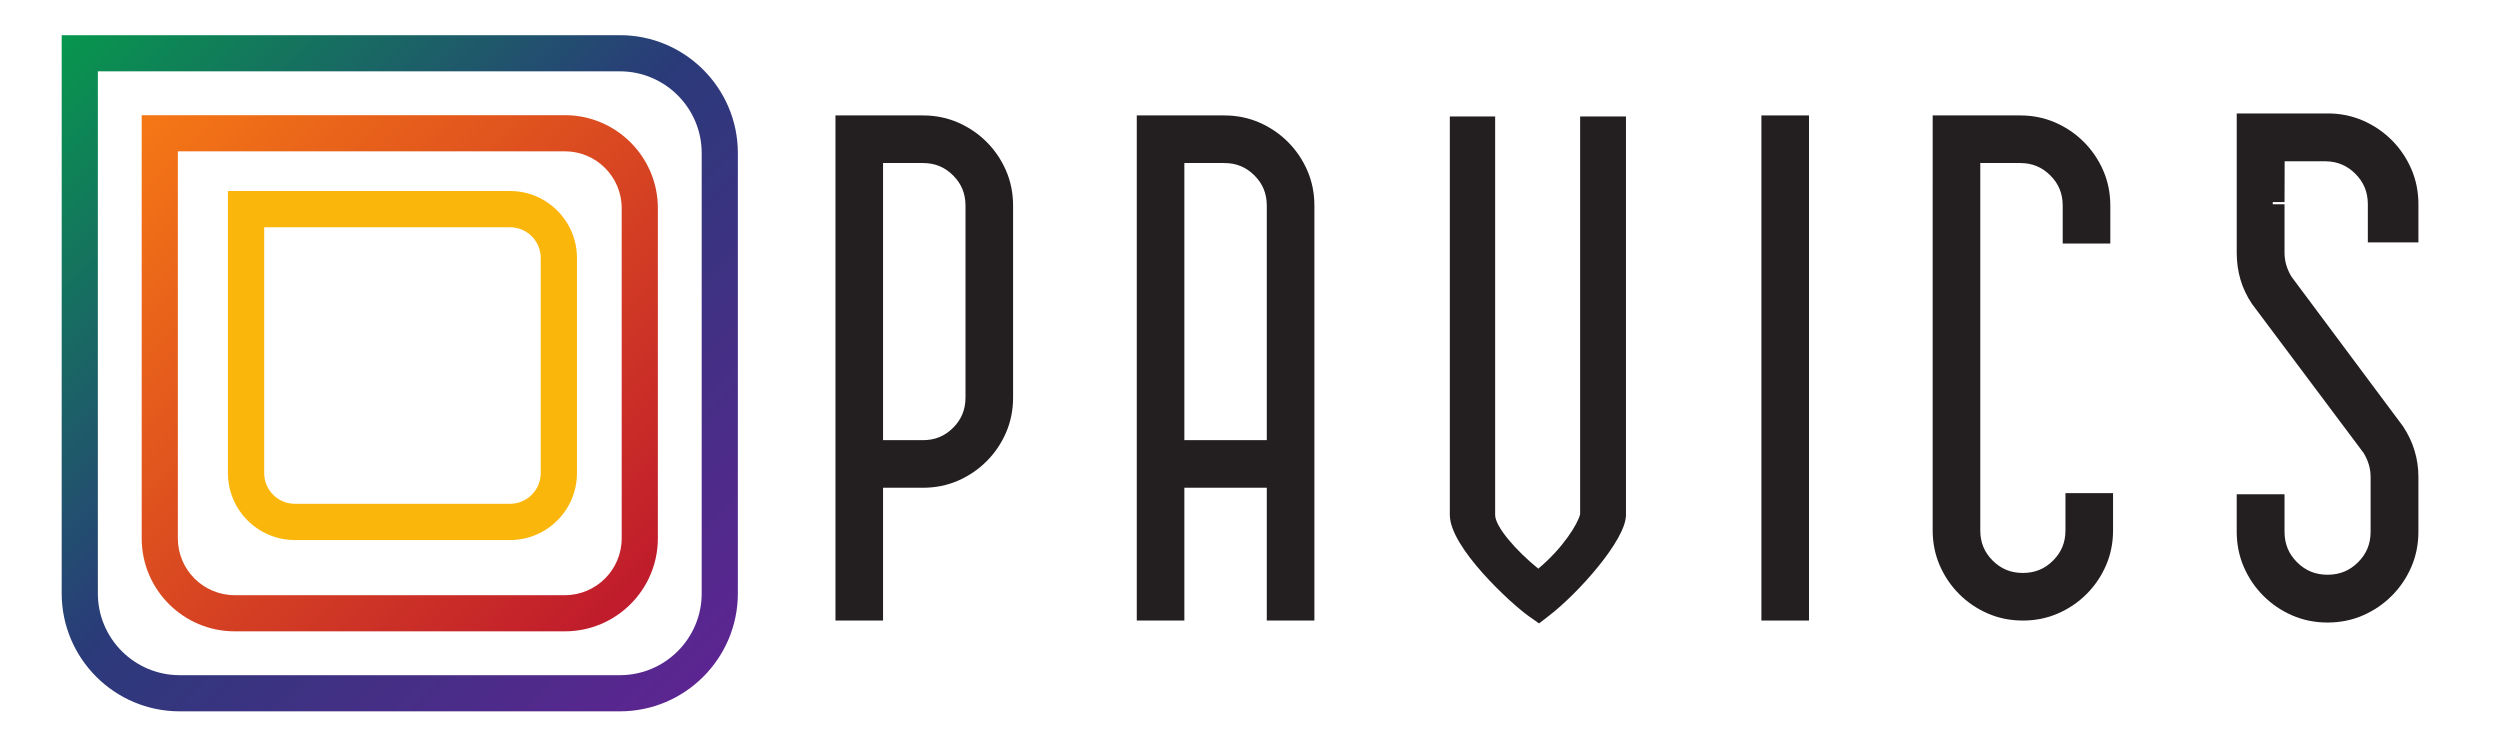 <?xml version="1.0" encoding="UTF-8" standalone="no"?>
<!-- Created with Inkscape (http://www.inkscape.org/) -->

<svg
   xmlns:dc="http://purl.org/dc/elements/1.1/"
   xmlns:cc="http://creativecommons.org/ns#"
   xmlns:rdf="http://www.w3.org/1999/02/22-rdf-syntax-ns#"
   xmlns:svg="http://www.w3.org/2000/svg"
   xmlns="http://www.w3.org/2000/svg"
   xmlns:xlink="http://www.w3.org/1999/xlink"
   xmlns:sodipodi="http://sodipodi.sourceforge.net/DTD/sodipodi-0.dtd"
   xmlns:inkscape="http://www.inkscape.org/namespaces/inkscape"
   width="290"
   height="85"
   id="svg3386"
   version="1.1"
   inkscape:version="0.48.4 r9939"
   sodipodi:docname="New document 5">
  <defs
     id="defs3388">
    <clipPath
       id="clipPath100"
       clipPathUnits="userSpaceOnUse">
      <path
         inkscape:connector-curvature="0"
         id="path98"
         d="m 1010.22,4446.34 v -686.8 c 0,-59.31 48.24,-107.55 107.55,-107.55 h 579.24 c 59.31,0 107.57,48.24 107.57,107.55 v 579.25 c 0,59.3 -48.26,107.55 -107.57,107.55 z m 686.79,-841.92 h -579.24 c -85.54,0 -155.125,69.59 -155.125,155.12 v 734.37 h 734.365 c 85.54,0 155.13,-69.59 155.13,-155.12 v -579.25 c 0,-85.53 -69.59,-155.12 -155.13,-155.12 z" />
    </clipPath>
    <linearGradient
       inkscape:collect="always"
       xlink:href="#linearGradient108"
       id="linearGradient3241"
       gradientUnits="userSpaceOnUse"
       gradientTransform="matrix(843.998,-843.998,-843.998,-843.998,962.646,4493.91)"
       spreadMethod="pad"
       x1="0"
       y1="0"
       x2="1"
       y2="0" />
    <linearGradient
       id="linearGradient108"
       spreadMethod="pad"
       gradientTransform="matrix(843.998,-843.998,-843.998,-843.998,962.646,4493.91)"
       gradientUnits="userSpaceOnUse"
       y2="0"
       x2="1"
       y1="0"
       x1="0">
      <stop
         id="stop102"
         offset="0"
         style="stop-opacity:1;stop-color:#07974d" />
      <stop
         id="stop104"
         offset="0.5"
         style="stop-opacity:1;stop-color:#2a3a79" />
      <stop
         id="stop106"
         offset="1"
         style="stop-opacity:1;stop-color:#5c2591" />
    </linearGradient>
    <clipPath
       id="clipPath118"
       clipPathUnits="userSpaceOnUse">
      <path
         inkscape:connector-curvature="0"
         id="path116"
         d="m 1115.45,4341.11 v -509.17 c 0,-41.19 33.52,-74.72 74.73,-74.72 h 434.43 c 41.2,0 74.72,33.53 74.72,74.72 v 434.44 c 0,41.2 -33.52,74.73 -74.72,74.73 z m 509.16,-631.45 h -434.43 c -67.44,0 -122.29,54.86 -122.29,122.28 v 556.73 h 556.72 c 67.43,0 122.29,-54.86 122.29,-122.29 v -434.44 c 0,-67.42 -54.86,-122.28 -122.29,-122.28 z" />
    </clipPath>
    <linearGradient
       inkscape:collect="always"
       xlink:href="#linearGradient124"
       id="linearGradient3243"
       gradientUnits="userSpaceOnUse"
       gradientTransform="matrix(643.149,-643.149,-643.149,-643.149,1067.89,4388.66)"
       spreadMethod="pad"
       x1="0"
       y1="0"
       x2="1"
       y2="0" />
    <linearGradient
       id="linearGradient124"
       spreadMethod="pad"
       gradientTransform="matrix(643.149,-643.149,-643.149,-643.149,1067.89,4388.66)"
       gradientUnits="userSpaceOnUse"
       y2="0"
       x2="1"
       y1="0"
       x1="0">
      <stop
         id="stop120"
         offset="0"
         style="stop-opacity:1;stop-color:#f57815" />
      <stop
         id="stop122"
         offset="1"
         style="stop-opacity:1;stop-color:#bf1b2c" />
    </linearGradient>
  </defs>
  <sodipodi:namedview
     id="base"
     pagecolor="#ffffff"
     bordercolor="#666666"
     borderopacity="1.0"
     inkscape:pageopacity="0.0"
     inkscape:pageshadow="2"
     inkscape:zoom="0.75"
     inkscape:cx="354.32859"
     inkscape:cy="42.299335"
     inkscape:document-units="px"
     inkscape:current-layer="layer1"
     showgrid="false"
     inkscape:window-width="1920"
     inkscape:window-height="1056"
     inkscape:window-x="1920"
     inkscape:window-y="24"
     inkscape:window-maximized="1"
     fit-margin-top="2"
     fit-margin-left="2"
     fit-margin-right="2"
     fit-margin-bottom="2" />
  <g
     id="layer1"
     inkscape:label="Layer 1"
     inkscape:groupmode="layer"
     transform="translate(-5.671,-2.299)">
    <g
       id="g3281"
       transform="matrix(0.663,0,0,0.663,-72.058,-39.353)">
      <path
         inkscape:connector-curvature="0"
         d="m 386.508,171.895 -1.795,-1.264 c -2.967,-2.091 -13.809,-11.975 -13.809,-17.715 V 83.199 h 7.929 v 69.717 c 0,2.072 3.696,6.293 7.545,9.401 4.319,-3.601 6.915,-7.821 7.324,-9.523 V 83.199 h 8.02 v 69.717 c 0,4.395 -8.435,13.779 -13.463,17.635 l -1.752,1.344"
         style="fill:#231f20;fill-opacity:1;fill-rule:nonzero;stroke:none"
         id="path72" />
      <path
         inkscape:connector-curvature="0"
         d="m 288.22,98.8 c 0,-2.648 -0.924,-4.895 -2.769,-6.74 -1.845,-1.847 -4.092,-2.769 -6.74,-2.769 h -9.029 v 52.603 h 9.029 c 2.648,0 4.895,-0.921 6.74,-2.768 1.845,-1.845 2.769,-4.093 2.769,-6.741 z m 4.213,33.584 c 0,1.925 -0.363,3.713 -1.084,5.356 -0.723,1.647 -1.705,3.092 -2.948,4.333 -1.247,1.245 -2.691,2.227 -4.335,2.951 -1.645,0.721 -3.431,1.083 -5.356,1.083 h -9.029 v 23.232 h -4.212 V 85.076 h 13.241 c 1.925,0 3.711,0.363 5.356,1.085 1.644,0.721 3.088,1.705 4.335,2.948 1.243,1.245 2.225,2.689 2.948,4.333 0.721,1.647 1.084,3.432 1.084,5.357 v 33.584"
         style="fill:#231f20;fill-opacity:1;fill-rule:nonzero;stroke:none"
         id="path74" />
      <path
         inkscape:connector-curvature="0"
         d="m 288.22,98.8 c 0,-2.648 -0.924,-4.895 -2.769,-6.74 -1.845,-1.847 -4.092,-2.769 -6.74,-2.769 h -9.029 v 52.603 h 9.029 c 2.648,0 4.895,-0.921 6.74,-2.768 1.845,-1.845 2.769,-4.093 2.769,-6.741 z m 4.213,33.584 c 0,1.925 -0.363,3.713 -1.084,5.356 -0.723,1.647 -1.705,3.092 -2.948,4.333 -1.247,1.245 -2.691,2.227 -4.335,2.951 -1.645,0.721 -3.431,1.083 -5.356,1.083 h -9.029 v 23.232 h -4.212 V 85.076 h 13.241 c 1.925,0 3.711,0.363 5.356,1.085 1.644,0.721 3.088,1.705 4.335,2.948 1.243,1.245 2.225,2.689 2.948,4.333 0.721,1.647 1.084,3.432 1.084,5.357 z"
         style="fill:none;stroke:#231f20;stroke-width:4.114;stroke-linecap:butt;stroke-linejoin:miter;stroke-miterlimit:10;stroke-opacity:1;stroke-dasharray:none"
         id="path76" />
      <path
         inkscape:connector-curvature="0"
         d="m 340.936,98.8 c 0,-2.648 -0.923,-4.895 -2.768,-6.74 -1.847,-1.847 -4.092,-2.769 -6.741,-2.769 h -9.028 v 52.603 h 18.537 z m 0,70.539 v -23.232 h -18.537 v 23.232 h -4.211 V 85.076 h 13.239 c 1.927,0 3.712,0.363 5.359,1.085 1.641,0.721 3.085,1.705 4.332,2.948 1.244,1.245 2.228,2.689 2.949,4.333 0.723,1.647 1.083,3.432 1.083,5.357 v 70.539 h -4.213"
         style="fill:#231f20;fill-opacity:1;fill-rule:nonzero;stroke:none"
         id="path78" />
      <path
         inkscape:connector-curvature="0"
         d="m 340.936,98.8 c 0,-2.648 -0.923,-4.895 -2.768,-6.74 -1.847,-1.847 -4.092,-2.769 -6.741,-2.769 h -9.028 v 52.603 h 18.537 z m 0,70.539 v -23.232 h -18.537 v 23.232 h -4.211 V 85.076 h 13.239 c 1.927,0 3.712,0.363 5.359,1.085 1.641,0.721 3.085,1.705 4.332,2.948 1.244,1.245 2.228,2.689 2.949,4.333 0.723,1.647 1.083,3.432 1.083,5.357 v 70.539 z"
         style="fill:none;stroke:#231f20;stroke-width:4.114;stroke-linecap:butt;stroke-linejoin:miter;stroke-miterlimit:10;stroke-opacity:1;stroke-dasharray:none"
         id="path80" />
      <path
         inkscape:connector-curvature="0"
         d="m 427.475,85.076 h 4.213 v 84.263 h -4.213 V 85.076"
         style="fill:#231f20;fill-opacity:1;fill-rule:nonzero;stroke:none"
         id="path82" />
      <path
         inkscape:connector-curvature="0"
         d="m 427.475,85.076 h 4.213 v 84.263 h -4.213 z"
         style="fill:none;stroke:#231f20;stroke-width:4.114;stroke-linecap:butt;stroke-linejoin:miter;stroke-miterlimit:10;stroke-opacity:1;stroke-dasharray:none"
         id="path84" />
      <path
         inkscape:connector-curvature="0"
         d="m 480.192,103.373 v -4.573 c 0,-2.648 -0.924,-4.895 -2.769,-6.74 -1.845,-1.847 -4.091,-2.769 -6.739,-2.769 h -9.028 v 66.325 c 0,2.648 0.921,4.895 2.768,6.74 1.844,1.848 4.092,2.769 6.739,2.769 2.648,0 4.896,-0.921 6.743,-2.769 1.845,-1.845 2.768,-4.092 2.768,-6.74 v -4.455 h 4.213 v 4.455 c 0,1.925 -0.36,3.713 -1.083,5.356 -0.721,1.645 -1.705,3.089 -2.949,4.335 -1.245,1.244 -2.691,2.227 -4.333,2.947 -1.647,0.724 -3.431,1.085 -5.359,1.085 -1.924,0 -3.712,-0.361 -5.356,-1.085 -1.644,-0.72 -3.091,-1.703 -4.333,-2.947 -1.244,-1.245 -2.224,-2.689 -2.947,-4.335 -0.723,-1.643 -1.085,-3.431 -1.085,-5.356 V 85.076 h 13.243 c 1.924,0 3.709,0.363 5.355,1.085 1.645,0.721 3.089,1.705 4.333,2.948 1.245,1.245 2.228,2.689 2.949,4.333 0.723,1.647 1.084,3.432 1.084,5.357 v 4.573 h -4.213"
         style="fill:#231f20;fill-opacity:1;fill-rule:nonzero;stroke:none"
         id="path86" />
      <path
         inkscape:connector-curvature="0"
         d="m 480.192,103.373 v -4.573 c 0,-2.648 -0.924,-4.895 -2.769,-6.74 -1.845,-1.847 -4.091,-2.769 -6.739,-2.769 h -9.028 v 66.325 c 0,2.648 0.921,4.895 2.768,6.74 1.844,1.848 4.092,2.769 6.739,2.769 2.648,0 4.896,-0.921 6.743,-2.769 1.845,-1.845 2.768,-4.092 2.768,-6.74 v -4.455 h 4.213 v 4.455 c 0,1.925 -0.36,3.713 -1.083,5.356 -0.721,1.645 -1.705,3.089 -2.949,4.335 -1.245,1.244 -2.691,2.227 -4.333,2.947 -1.647,0.724 -3.431,1.085 -5.359,1.085 -1.924,0 -3.712,-0.361 -5.356,-1.085 -1.644,-0.72 -3.091,-1.703 -4.333,-2.947 -1.244,-1.245 -2.224,-2.689 -2.947,-4.335 -0.723,-1.643 -1.085,-3.431 -1.085,-5.356 V 85.076 h 13.243 c 1.924,0 3.709,0.363 5.355,1.085 1.645,0.721 3.089,1.705 4.333,2.948 1.245,1.245 2.228,2.689 2.949,4.333 0.723,1.647 1.084,3.432 1.084,5.357 v 4.573 z"
         style="fill:none;stroke:#231f20;stroke-width:4.114;stroke-linecap:butt;stroke-linejoin:miter;stroke-miterlimit:10;stroke-opacity:1;stroke-dasharray:none"
         id="path88" />
      <path
         inkscape:connector-curvature="0"
         d="m 534.065,103.177 h 4.248 v -4.613 c 0,-1.943 -0.365,-3.741 -1.092,-5.4 -0.728,-1.659 -1.72,-3.115 -2.972,-4.371 -1.256,-1.252 -2.713,-2.244 -4.371,-2.973 -1.66,-0.727 -3.46,-1.092 -5.403,-1.092 -0.081,0 -0.159,0.011 -0.24,0.012 -0.085,-0.001 -0.163,-0.012 -0.244,-0.012 h -13.352 v 13.836 4.897 3.599 c 0,2.912 0.771,5.504 2.308,7.767 l 19.54,26.095 c 1.049,1.7 1.577,3.48 1.577,5.341 v 9.588 c 0,2.671 -0.931,4.936 -2.791,6.797 -1.861,1.861 -4.128,2.792 -6.799,2.792 -2.669,0 -4.935,-0.931 -6.796,-2.792 -1.861,-1.861 -2.789,-4.127 -2.789,-6.797 v -4.491 h -4.251 v 4.491 c 0,1.941 0.367,3.744 1.093,5.401 0.729,1.66 1.719,3.116 2.973,4.368 1.255,1.257 2.711,2.247 4.369,2.975 1.657,0.728 3.46,1.093 5.4,1.093 1.943,0 3.743,-0.365 5.403,-1.093 1.657,-0.728 3.115,-1.717 4.371,-2.975 1.252,-1.252 2.244,-2.708 2.972,-4.368 0.727,-1.657 1.092,-3.46 1.092,-5.401 v -9.588 c 0,-2.749 -0.769,-5.3 -2.305,-7.647 l -19.541,-26.216 c -1.051,-1.697 -1.576,-3.477 -1.576,-5.34 v -3.293 -5.203 c 0,0.097 0.027,-9.589 0.027,-9.589 l 9.319,0.013 c 2.563,0.055 4.748,0.976 6.553,2.78 1.86,1.863 2.791,4.127 2.791,6.796 v 4.613 h 0.485"
         style="fill:#231f20;fill-opacity:1;fill-rule:nonzero;stroke:none"
         id="path90" />
      <path
         inkscape:connector-curvature="0"
         d="m 534.065,103.177 h 4.248 v -4.613 c 0,-1.943 -0.365,-3.741 -1.092,-5.4 -0.728,-1.659 -1.72,-3.115 -2.972,-4.371 -1.256,-1.252 -2.713,-2.244 -4.371,-2.973 -1.66,-0.727 -3.46,-1.092 -5.403,-1.092 -0.081,0 -0.159,0.011 -0.24,0.012 -0.085,-0.001 -0.163,-0.012 -0.244,-0.012 h -13.352 v 13.836 4.897 3.599 c 0,2.912 0.771,5.504 2.308,7.767 l 19.54,26.095 c 1.049,1.7 1.577,3.48 1.577,5.341 v 9.588 c 0,2.671 -0.931,4.936 -2.791,6.797 -1.861,1.861 -4.128,2.792 -6.799,2.792 -2.669,0 -4.935,-0.931 -6.796,-2.792 -1.861,-1.861 -2.789,-4.127 -2.789,-6.797 v -4.491 h -4.251 v 4.491 c 0,1.941 0.367,3.744 1.093,5.401 0.729,1.66 1.719,3.116 2.973,4.368 1.255,1.257 2.711,2.247 4.369,2.975 1.657,0.728 3.46,1.093 5.4,1.093 1.943,0 3.743,-0.365 5.403,-1.093 1.657,-0.728 3.115,-1.717 4.371,-2.975 1.252,-1.252 2.244,-2.708 2.972,-4.368 0.727,-1.657 1.092,-3.46 1.092,-5.401 v -9.588 c 0,-2.749 -0.769,-5.3 -2.305,-7.647 l -19.541,-26.216 c -1.051,-1.697 -1.576,-3.477 -1.576,-5.34 v -3.293 -5.203 c 0,0.097 0.027,-9.589 0.027,-9.589 l 9.319,0.013 c 2.563,0.055 4.748,0.976 6.553,2.78 1.86,1.863 2.791,4.127 2.791,6.796 v 4.613 z"
         style="fill:none;stroke:#231f20;stroke-width:4.114;stroke-linecap:butt;stroke-linejoin:miter;stroke-miterlimit:10;stroke-opacity:1;stroke-dasharray:none"
         id="path92" />
      <g
         transform="matrix(0.133,0,0,-0.133,0,666.667)"
         id="g94">
        <g
           id="g96"
           clip-path="url(#clipPath100)">
          <path
             inkscape:connector-curvature="0"
             d="m 1010.22,4446.34 v -686.8 c 0,-59.31 48.24,-107.55 107.55,-107.55 h 579.24 c 59.31,0 107.57,48.24 107.57,107.55 v 579.25 c 0,59.3 -48.26,107.55 -107.57,107.55 z m 686.79,-841.92 h -579.24 c -85.54,0 -155.125,69.59 -155.125,155.12 v 734.37 h 734.365 c 85.54,0 155.13,-69.59 155.13,-155.12 v -579.25 c 0,-85.53 -69.59,-155.12 -155.13,-155.12"
             style="fill:url(#linearGradient3241);fill-opacity:1;fill-rule:nonzero;stroke:none"
             id="path110" />
        </g>
      </g>
      <g
         transform="matrix(0.133,0,0,-0.133,0,666.667)"
         id="g112">
        <g
           id="g114"
           clip-path="url(#clipPath118)">
          <path
             inkscape:connector-curvature="0"
             d="m 1115.45,4341.11 v -509.17 c 0,-41.19 33.52,-74.72 74.73,-74.72 h 434.43 c 41.2,0 74.72,33.53 74.72,74.72 v 434.44 c 0,41.2 -33.52,74.73 -74.72,74.73 z m 509.16,-631.45 h -434.43 c -67.44,0 -122.29,54.86 -122.29,122.28 v 556.73 h 556.72 c 67.43,0 122.29,-54.86 122.29,-122.29 v -434.44 c 0,-67.42 -54.86,-122.28 -122.29,-122.28"
             style="fill:url(#linearGradient3243);fill-opacity:1;fill-rule:nonzero;stroke:none"
             id="path126" />
        </g>
      </g>
      <path
         inkscape:connector-curvature="0"
         d="m 163.461,102.587 v 43.016 c 0,2.96 2.407,5.367 5.367,5.367 h 37.649 c 2.959,0 5.367,-2.407 5.367,-5.367 v -37.649 c 0,-2.959 -2.408,-5.367 -5.367,-5.367 z m 43.016,54.724 H 168.828 c -6.456,0 -11.709,-5.251 -11.709,-11.708 V 96.245 h 49.359 c 6.456,0 11.708,5.252 11.708,11.708 v 37.649 c 0,6.457 -5.252,11.708 -11.708,11.708"
         style="fill:#fab60a;fill-opacity:1;fill-rule:nonzero;stroke:none"
         id="path128" />
    </g>
  </g>
</svg>
